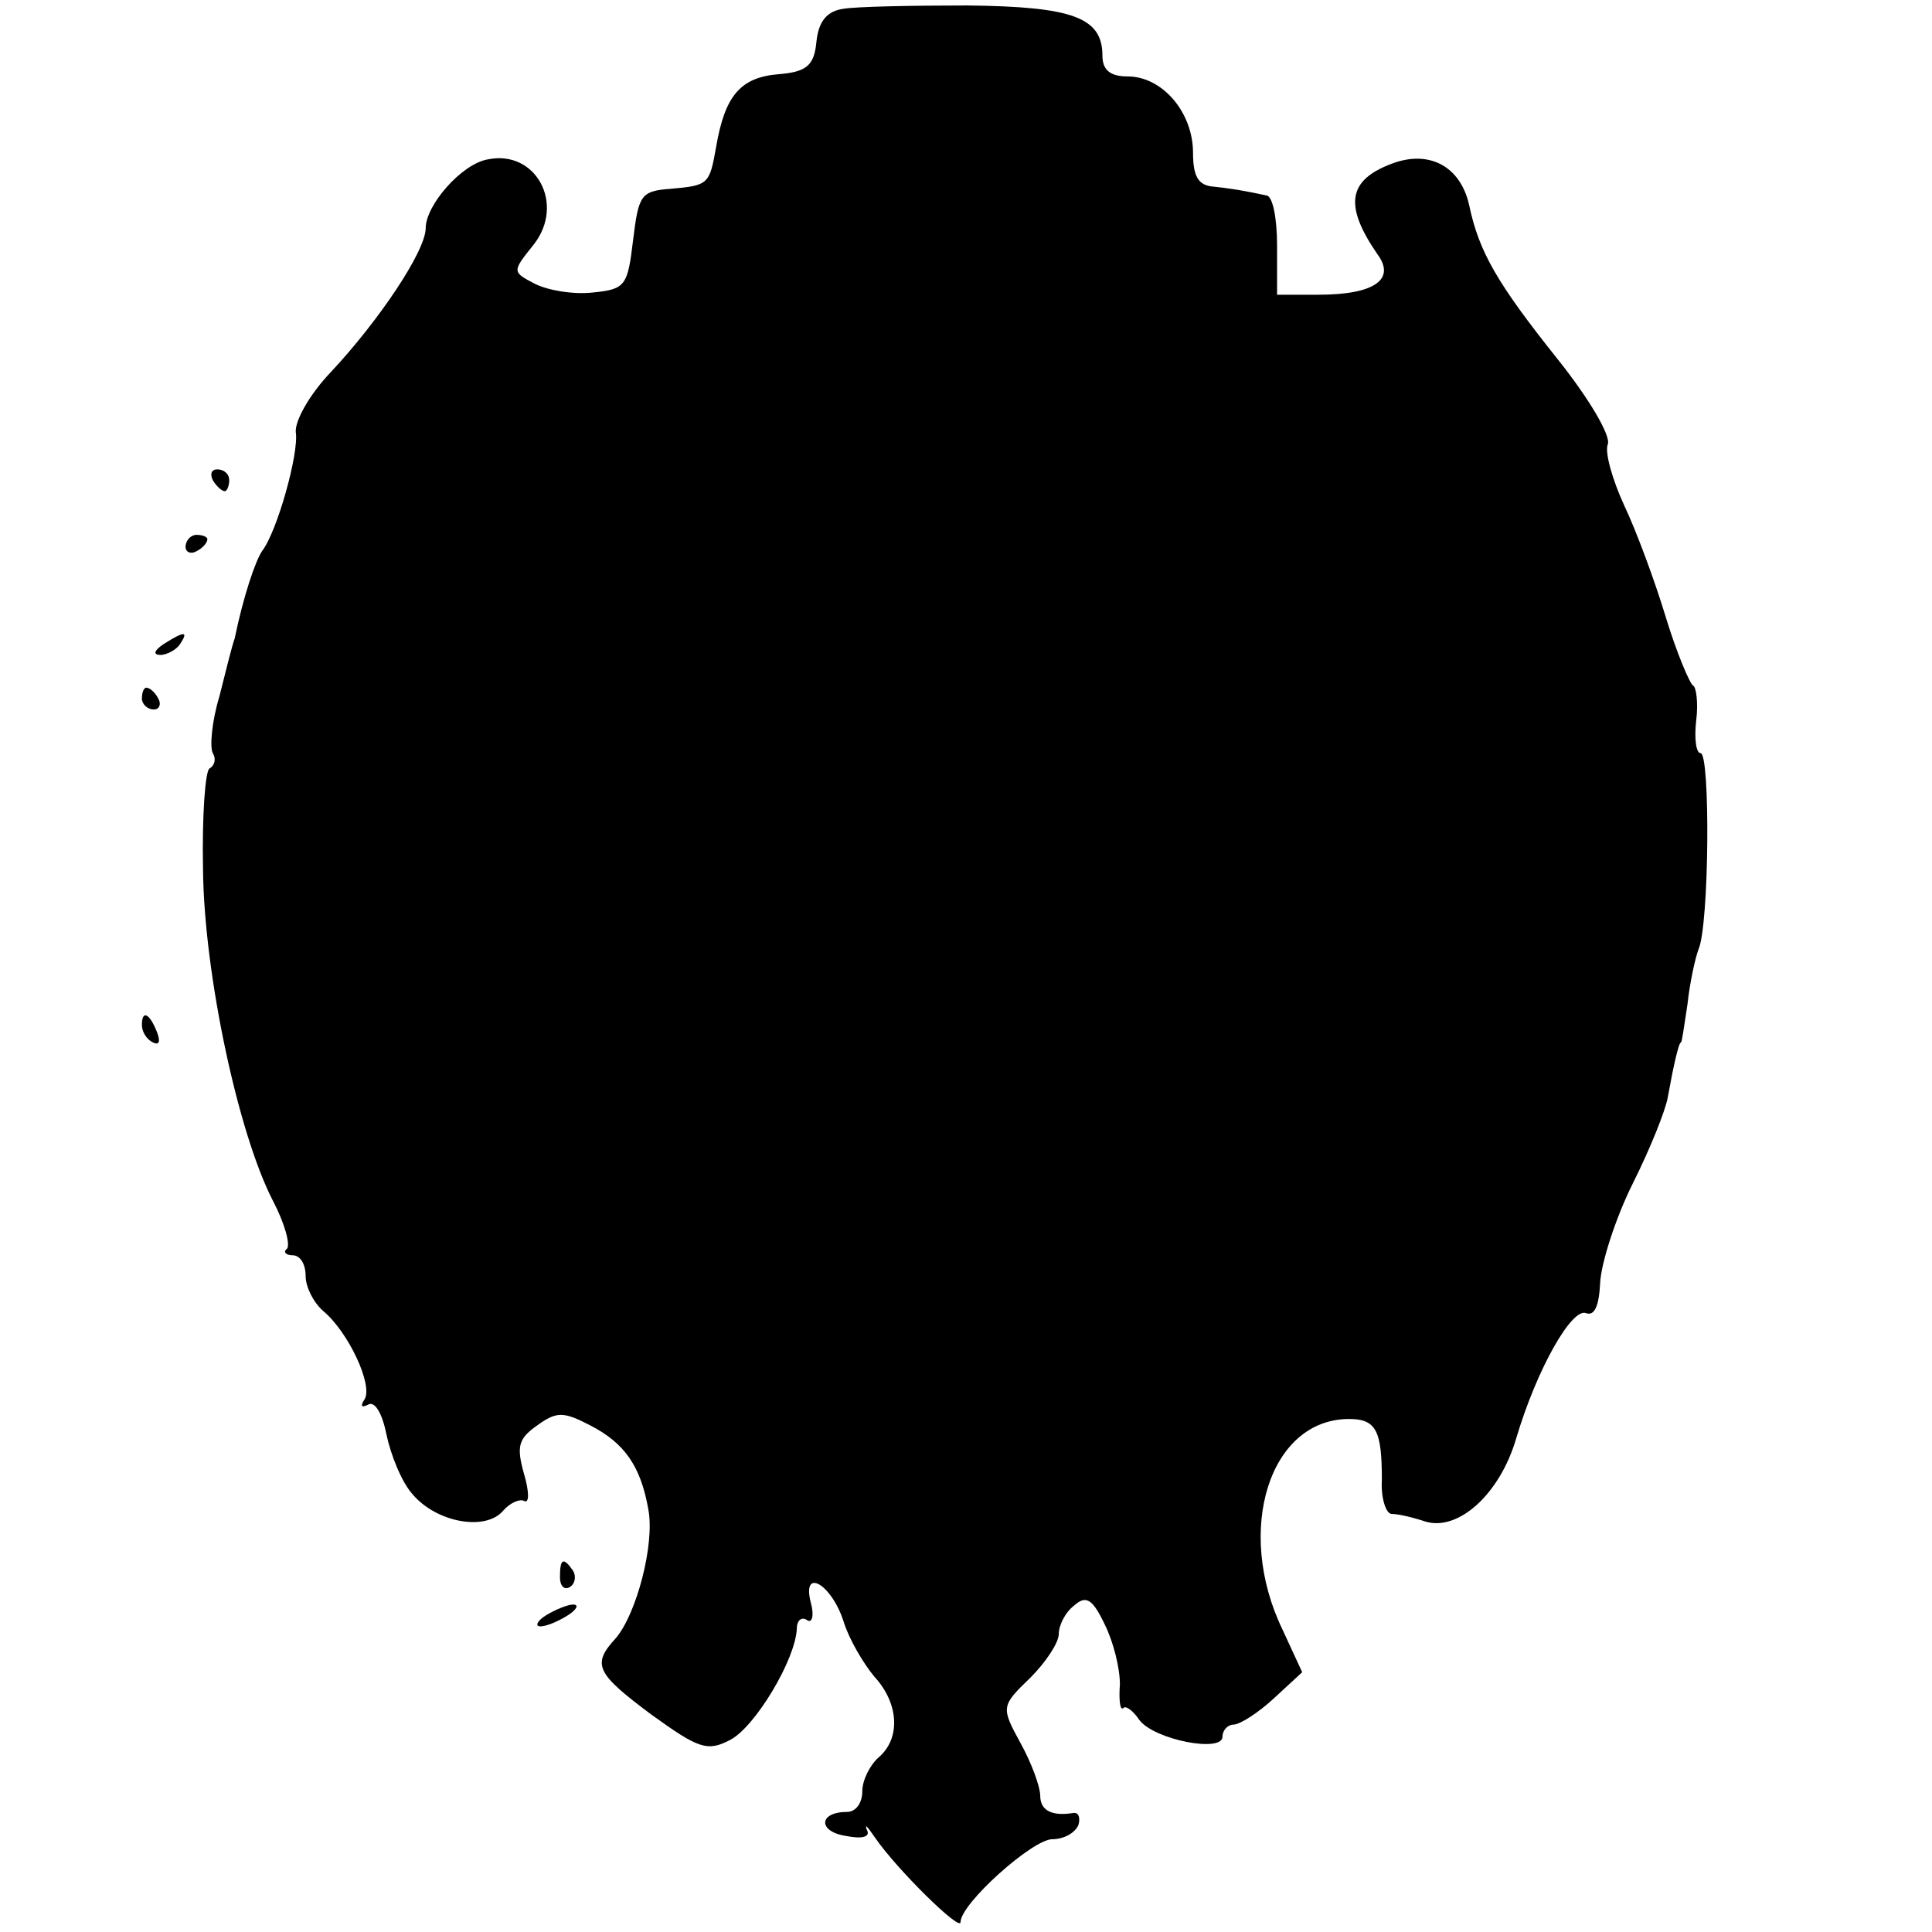 <?xml version="1.0" standalone="no"?>
<!DOCTYPE svg PUBLIC "-//W3C//DTD SVG 20010904//EN"
 "http://www.w3.org/TR/2001/REC-SVG-20010904/DTD/svg10.dtd">
<svg version="1.0" xmlns="http://www.w3.org/2000/svg"
 width="177pt" height="177pt" viewBox="0 0 177 177"
 preserveAspectRatio="xMidYMid meet">
<g transform="translate(0,177) scale(0.1,-0.1)"
fill="#000000" stroke="none">
<path d="M773 1762 c-15 -2 -23 -11 -25 -30 -2 -22 -9 -28 -35 -30 -35 -3 -49
-20 -57 -67 -6 -34 -7 -35 -42 -38 -27 -2 -29 -6 -34 -47 -5 -42 -7 -45 -37
-48 -18 -2 -41 2 -53 8 -21 11 -21 11 -1 36 29 37 2 87 -42 78 -24 -4 -57 -42
-57 -63 0 -21 -43 -85 -87 -132 -20 -21 -33 -45 -32 -55 3 -19 -17 -91 -31
-109 -6 -9 -17 -41 -25 -80 -2 -5 -8 -29 -14 -53 -7 -23 -9 -47 -6 -52 3 -5 2
-11 -3 -14 -4 -2 -7 -44 -6 -93 1 -95 32 -241 64 -303 11 -21 16 -40 13 -44
-4 -3 -1 -6 5 -6 7 0 12 -8 12 -19 0 -10 7 -24 16 -32 23 -19 46 -68 38 -81
-4 -6 -3 -8 3 -5 6 4 13 -7 17 -27 4 -19 14 -44 24 -55 22 -26 67 -34 83 -15
6 7 15 11 19 9 5 -3 5 8 0 25 -7 25 -5 32 12 44 18 13 24 13 49 0 31 -16 46
-37 53 -77 6 -32 -11 -96 -30 -118 -22 -24 -18 -32 33 -70 43 -31 51 -34 72
-23 23 12 60 74 61 102 0 7 4 11 9 8 5 -4 7 4 4 15 -9 34 19 18 30 -17 5 -16
18 -38 28 -50 23 -25 24 -57 4 -74 -8 -7 -15 -21 -15 -31 0 -11 -6 -19 -14
-19 -26 0 -27 -18 -1 -22 15 -3 23 -1 19 6 -2 6 1 2 8 -8 20 -29 78 -86 78
-77 0 17 66 76 84 76 11 0 21 6 24 13 2 7 0 12 -5 11 -19 -3 -30 2 -30 16 0 8
-8 30 -18 48 -18 33 -18 34 9 60 14 14 26 32 26 40 0 8 6 20 14 26 11 10 17 6
28 -17 8 -16 14 -40 14 -55 -1 -14 0 -24 3 -22 2 3 9 -2 15 -11 14 -18 76 -30
76 -15 0 6 5 11 10 11 6 0 23 11 37 24 l26 24 -18 39 c-44 91 -12 193 61 193
25 0 30 -11 30 -56 -1 -17 4 -31 9 -31 6 0 19 -3 31 -7 30 -9 68 25 83 76 19
64 51 120 64 115 8 -3 12 7 13 28 1 18 14 59 30 91 16 32 30 67 32 79 5 28 10
50 12 50 1 0 3 16 6 35 2 19 7 42 10 50 10 22 11 180 2 180 -4 0 -6 13 -4 30
2 16 0 31 -3 32 -3 2 -15 30 -25 63 -10 33 -27 79 -38 102 -11 24 -18 49 -15
56 3 8 -18 43 -46 78 -55 69 -72 98 -81 141 -8 36 -37 51 -71 38 -40 -15 -44
-38 -13 -83 17 -23 -3 -37 -54 -37 l-38 0 0 45 c0 25 -4 46 -10 46 -5 1 -14 3
-20 4 -5 1 -18 3 -28 4 -14 1 -19 9 -19 31 0 37 -28 70 -60 70 -16 0 -23 6
-23 19 0 35 -27 45 -124 46 -50 0 -101 -1 -113 -3z"/>
<path d="M195 1330 c3 -5 8 -10 11 -10 2 0 4 5 4 10 0 6 -5 10 -11 10 -5 0 -7
-4 -4 -10z"/>
<path d="M170 1269 c0 -5 5 -7 10 -4 6 3 10 8 10 11 0 2 -4 4 -10 4 -5 0 -10
-5 -10 -11z"/>
<path d="M150 1180 c-9 -6 -10 -10 -3 -10 6 0 15 5 18 10 8 12 4 12 -15 0z"/>
<path d="M130 1130 c0 -5 5 -10 11 -10 5 0 7 5 4 10 -3 6 -8 10 -11 10 -2 0
-4 -4 -4 -10z"/>
<path d="M130 831 c0 -6 4 -13 10 -16 6 -3 7 1 4 9 -7 18 -14 21 -14 7z"/>
<path d="M513 325 c0 -8 4 -12 9 -9 5 3 6 10 3 15 -9 13 -12 11 -12 -6z"/>
<path d="M500 290 c-8 -5 -10 -10 -5 -10 6 0 17 5 25 10 8 5 11 10 5 10 -5 0
-17 -5 -25 -10z"/>
</g>
</svg>
